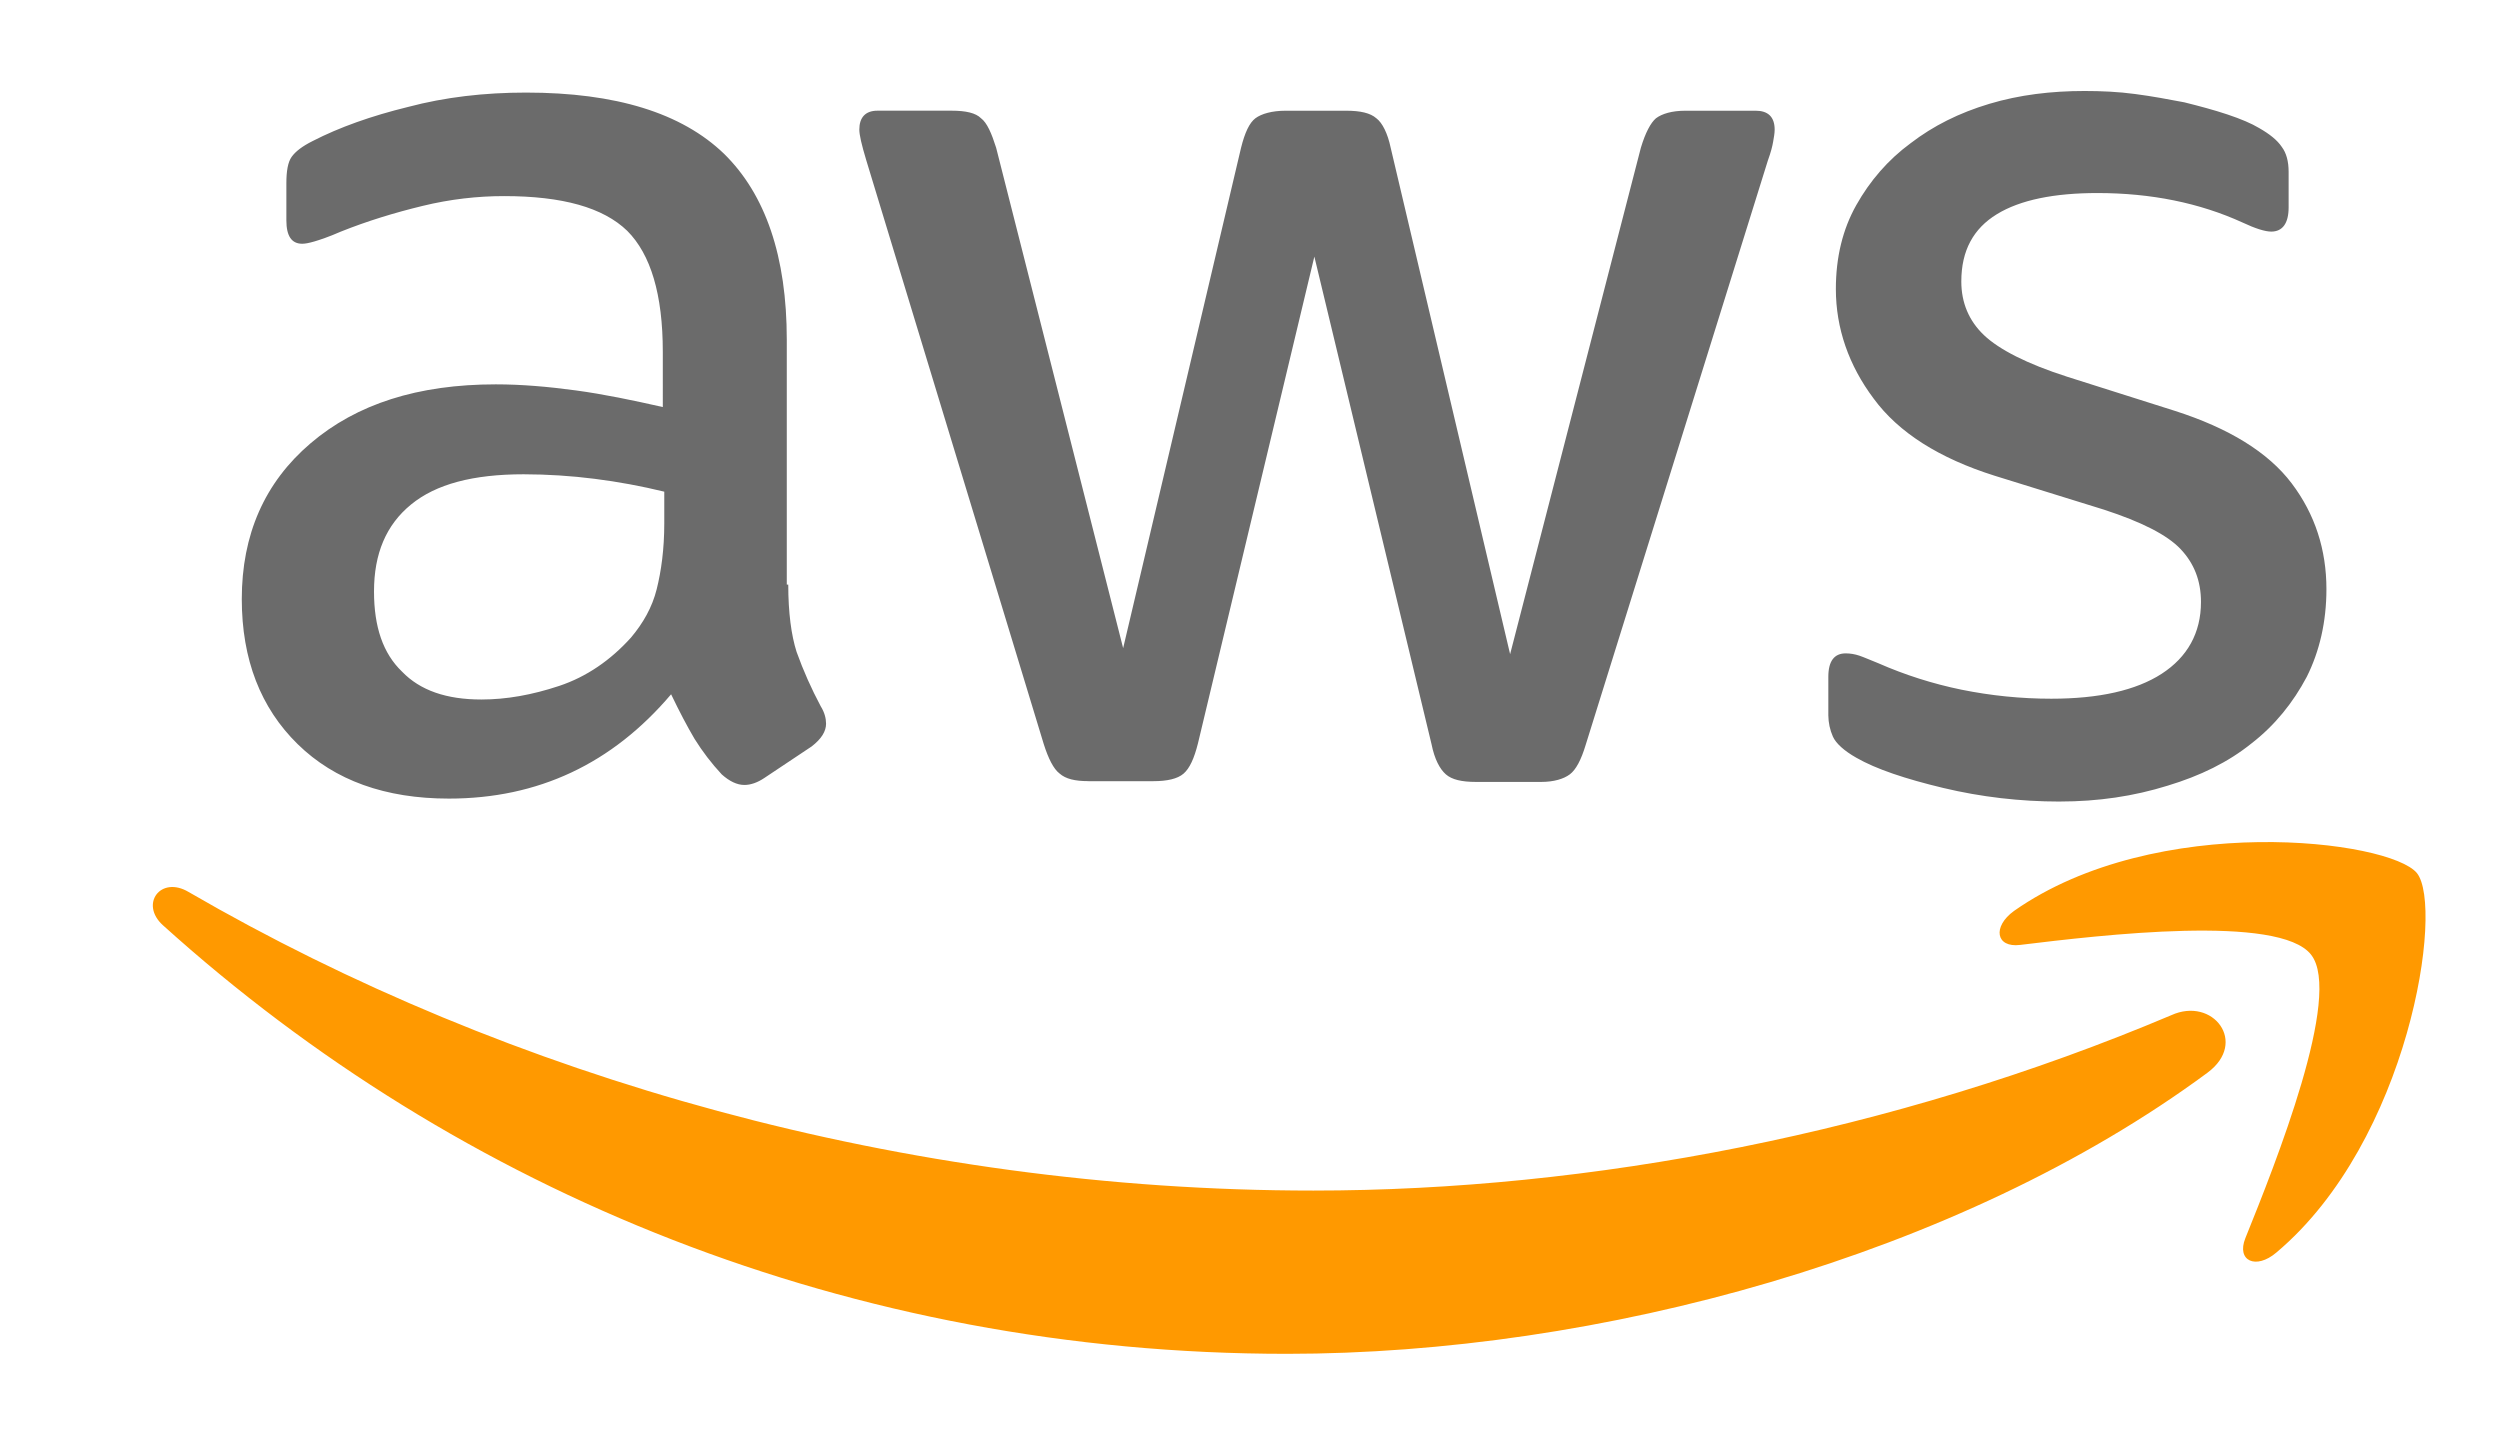 <?xml version="1.0" encoding="UTF-8" standalone="no"?>
<svg
   width="66"
   height="38"
   viewBox="0 0 66 38"
   fill="none"
   version="1.1"
   id="svg23"
   sodipodi:docname="aws2.svg"
   inkscape:version="1.1.2 (b8e25be833, 2022-02-05)"
   xmlns:inkscape="http://www.inkscape.org/namespaces/inkscape"
   xmlns:sodipodi="http://sodipodi.sourceforge.net/DTD/sodipodi-0.dtd"
   xmlns="http://www.w3.org/2000/svg"
   xmlns:svg="http://www.w3.org/2000/svg">
  <defs
     id="defs27" />
  <sodipodi:namedview
     id="namedview25"
     pagecolor="#ffffff"
     bordercolor="#666666"
     borderopacity="1.0"
     inkscape:pageshadow="2"
     inkscape:pageopacity="0.0"
     inkscape:pagecheckerboard="0"
     showgrid="false"
     inkscape:zoom="22.447368"
     inkscape:cx="37.977726"
     inkscape:cy="24.635405"
     inkscape:window-width="3840"
     inkscape:window-height="2008"
     inkscape:window-x="-11"
     inkscape:window-y="-11"
     inkscape:window-maximized="1"
     inkscape:current-layer="svg23" />
  <path
     d="m 20.81,15.434 c 0,0.739 0.08,1.337 0.22,1.776 0.177,0.494 0.391,0.974 0.638,1.437 0.1,0.16 0.14,0.319 0.14,0.459 0,0.199 -0.12,0.399 -0.379,0.599 l -1.257,0.838 c -0.18,0.12 -0.359,0.18 -0.519,0.18 -0.199,0 -0.399,-0.1 -0.599,-0.279 -0.269,-0.289 -0.509,-0.603 -0.718,-0.938 -0.2,-0.339 -0.399,-0.719 -0.619,-1.177 -1.557,1.836 -3.512,2.754 -5.867,2.754 -1.676,0 -3.013,-0.479 -3.991,-1.437 -0.978,-0.958 -1.476,-2.235 -1.476,-3.832 0,-1.696 0.599,-3.073 1.816,-4.111 1.217,-1.038 2.834,-1.556 4.889,-1.556 0.678,0 1.377,0.06 2.115,0.16 0.739,0.1 1.497,0.259 2.295,0.439 V 9.288 c 0,-1.517 -0.32,-2.574 -0.938,-3.193 -0.638,-0.619 -1.716,-0.918 -3.253,-0.918 -0.699,0 -1.417,0.08 -2.155,0.26 -0.738,0.179 -1.457,0.399 -2.155,0.678 -0.319,0.14 -0.559,0.219 -0.699,0.26 -0.14,0.04 -0.239,0.06 -0.319,0.06 -0.279,0 -0.419,-0.2 -0.419,-0.619 v -0.978 c 0,-0.319 0.04,-0.559 0.14,-0.698 0.1,-0.14 0.279,-0.28 0.559,-0.419 0.699,-0.359 1.537,-0.659 2.514,-0.898 0.978,-0.259 2.016,-0.379 3.113,-0.379 2.375,0 4.111,0.539 5.229,1.616 1.097,1.077 1.656,2.714 1.656,4.909 v 6.465 h 0.04 z m -8.102,3.033 c 0.659,0 1.337,-0.12 2.055,-0.359 0.719,-0.239 1.357,-0.678 1.896,-1.277 0.319,-0.379 0.559,-0.798 0.678,-1.277 0.12,-0.479 0.2,-1.058 0.2,-1.736 v -0.838 c -0.605,-0.147 -1.218,-0.261 -1.836,-0.339 -0.622,-0.079 -1.249,-0.119 -1.876,-0.12 -1.337,0 -2.315,0.259 -2.973,0.798 -0.659,0.539 -0.978,1.297 -0.978,2.295 0,0.938 0.239,1.636 0.738,2.115 0.479,0.499 1.177,0.738 2.095,0.738 z m 16.024,2.155 c -0.359,0 -0.599,-0.06 -0.758,-0.2 -0.16,-0.12 -0.299,-0.399 -0.419,-0.778 l -4.689,-15.425 c -0.12,-0.399 -0.18,-0.659 -0.18,-0.798 0,-0.319 0.16,-0.499 0.479,-0.499 h 1.956 c 0.379,0 0.639,0.06 0.778,0.2 0.16,0.12 0.279,0.399 0.399,0.778 l 3.353,13.211 3.113,-13.211 c 0.1,-0.399 0.22,-0.658 0.379,-0.778 0.16,-0.119 0.439,-0.199 0.798,-0.199 h 1.596 c 0.379,0 0.639,0.06 0.798,0.199 0.16,0.12 0.299,0.399 0.379,0.778 l 3.153,13.37 3.452,-13.37 c 0.12,-0.399 0.259,-0.658 0.399,-0.778 0.16,-0.119 0.419,-0.199 0.778,-0.199 h 1.856 c 0.32,0 0.499,0.16 0.499,0.499 0,0.1 -0.02,0.2 -0.04,0.319 -0.02,0.12 -0.06,0.279 -0.14,0.499 l -4.809,15.425 c -0.12,0.399 -0.259,0.659 -0.419,0.778 -0.16,0.12 -0.419,0.2 -0.758,0.2 h -1.716 c -0.379,0 -0.639,-0.06 -0.798,-0.2 -0.16,-0.14 -0.299,-0.399 -0.379,-0.798 l -3.093,-12.871 -3.073,12.851 c -0.1,0.399 -0.219,0.659 -0.379,0.798 -0.16,0.14 -0.439,0.2 -0.798,0.2 h -1.716 z m 25.643,0.539 c -1.038,0 -2.075,-0.12 -3.073,-0.359 -0.998,-0.239 -1.776,-0.499 -2.295,-0.798 -0.319,-0.18 -0.539,-0.379 -0.619,-0.559 -0.078,-0.176 -0.118,-0.366 -0.12,-0.559 v -1.018 c 0,-0.419 0.16,-0.619 0.459,-0.619 0.122,4e-4 0.243,0.021 0.359,0.06 0.12,0.04 0.299,0.12 0.499,0.199 0.705,0.31 1.441,0.544 2.195,0.699 0.782,0.159 1.577,0.239 2.375,0.239 1.257,0 2.235,-0.219 2.913,-0.658 0.678,-0.439 1.038,-1.077 1.038,-1.896 0,-0.559 -0.18,-1.018 -0.539,-1.397 -0.359,-0.379 -1.038,-0.718 -2.015,-1.038 l -2.894,-0.898 c -1.457,-0.459 -2.534,-1.137 -3.193,-2.036 -0.658,-0.878 -0.998,-1.856 -0.998,-2.893 0,-0.838 0.18,-1.577 0.539,-2.215 0.359,-0.638 0.838,-1.197 1.437,-1.636 0.599,-0.459 1.277,-0.798 2.075,-1.038 0.798,-0.239 1.636,-0.339 2.514,-0.339 0.439,0 0.898,0.02 1.337,0.08 0.459,0.06 0.878,0.14 1.297,0.219 0.399,0.1 0.778,0.2 1.137,0.32 0.359,0.12 0.638,0.239 0.838,0.359 0.279,0.16 0.479,0.319 0.599,0.499 0.12,0.16 0.18,0.379 0.18,0.658 v 0.938 c 0,0.419 -0.16,0.639 -0.459,0.639 -0.16,0 -0.419,-0.08 -0.758,-0.24 -1.138,-0.519 -2.415,-0.778 -3.832,-0.778 -1.137,0 -2.036,0.18 -2.654,0.559 -0.618,0.379 -0.938,0.958 -0.938,1.776 0,0.559 0.2,1.038 0.599,1.417 0.399,0.379 1.137,0.758 2.195,1.097 l 2.834,0.898 c 1.437,0.459 2.474,1.097 3.093,1.916 0.619,0.818 0.918,1.756 0.918,2.794 0,0.858 -0.18,1.636 -0.519,2.315 -0.359,0.678 -0.838,1.277 -1.457,1.756 -0.619,0.499 -1.357,0.858 -2.215,1.117 -0.898,0.28 -1.836,0.419 -2.854,0.419 z"
     fill="#6b6b6b"
     id="path19" />
  <path
     d="m 58.28,28.318 c -6.565,4.849 -16.104,7.423 -24.305,7.423 -11.495,0 -21.851,-4.251 -29.674,-11.315 -0.619,-0.559 -0.06,-1.317 0.678,-0.878 8.461,4.909 18.898,7.883 29.694,7.883 7.284,0 15.286,-1.516 22.649,-4.63 1.097,-0.499 2.035,0.719 0.958,1.516 z m 2.734,-3.113 c -0.838,-1.077 -5.548,-0.519 -7.683,-0.259 -0.639,0.08 -0.739,-0.479 -0.16,-0.898 3.752,-2.634 9.918,-1.876 10.636,-0.998 0.719,0.898 -0.2,7.064 -3.712,10.018 -0.539,0.459 -1.058,0.22 -0.818,-0.379 0.798,-1.976 2.574,-6.426 1.736,-7.484 z"
     fill="#ff9900"
     id="path21" />
</svg>
